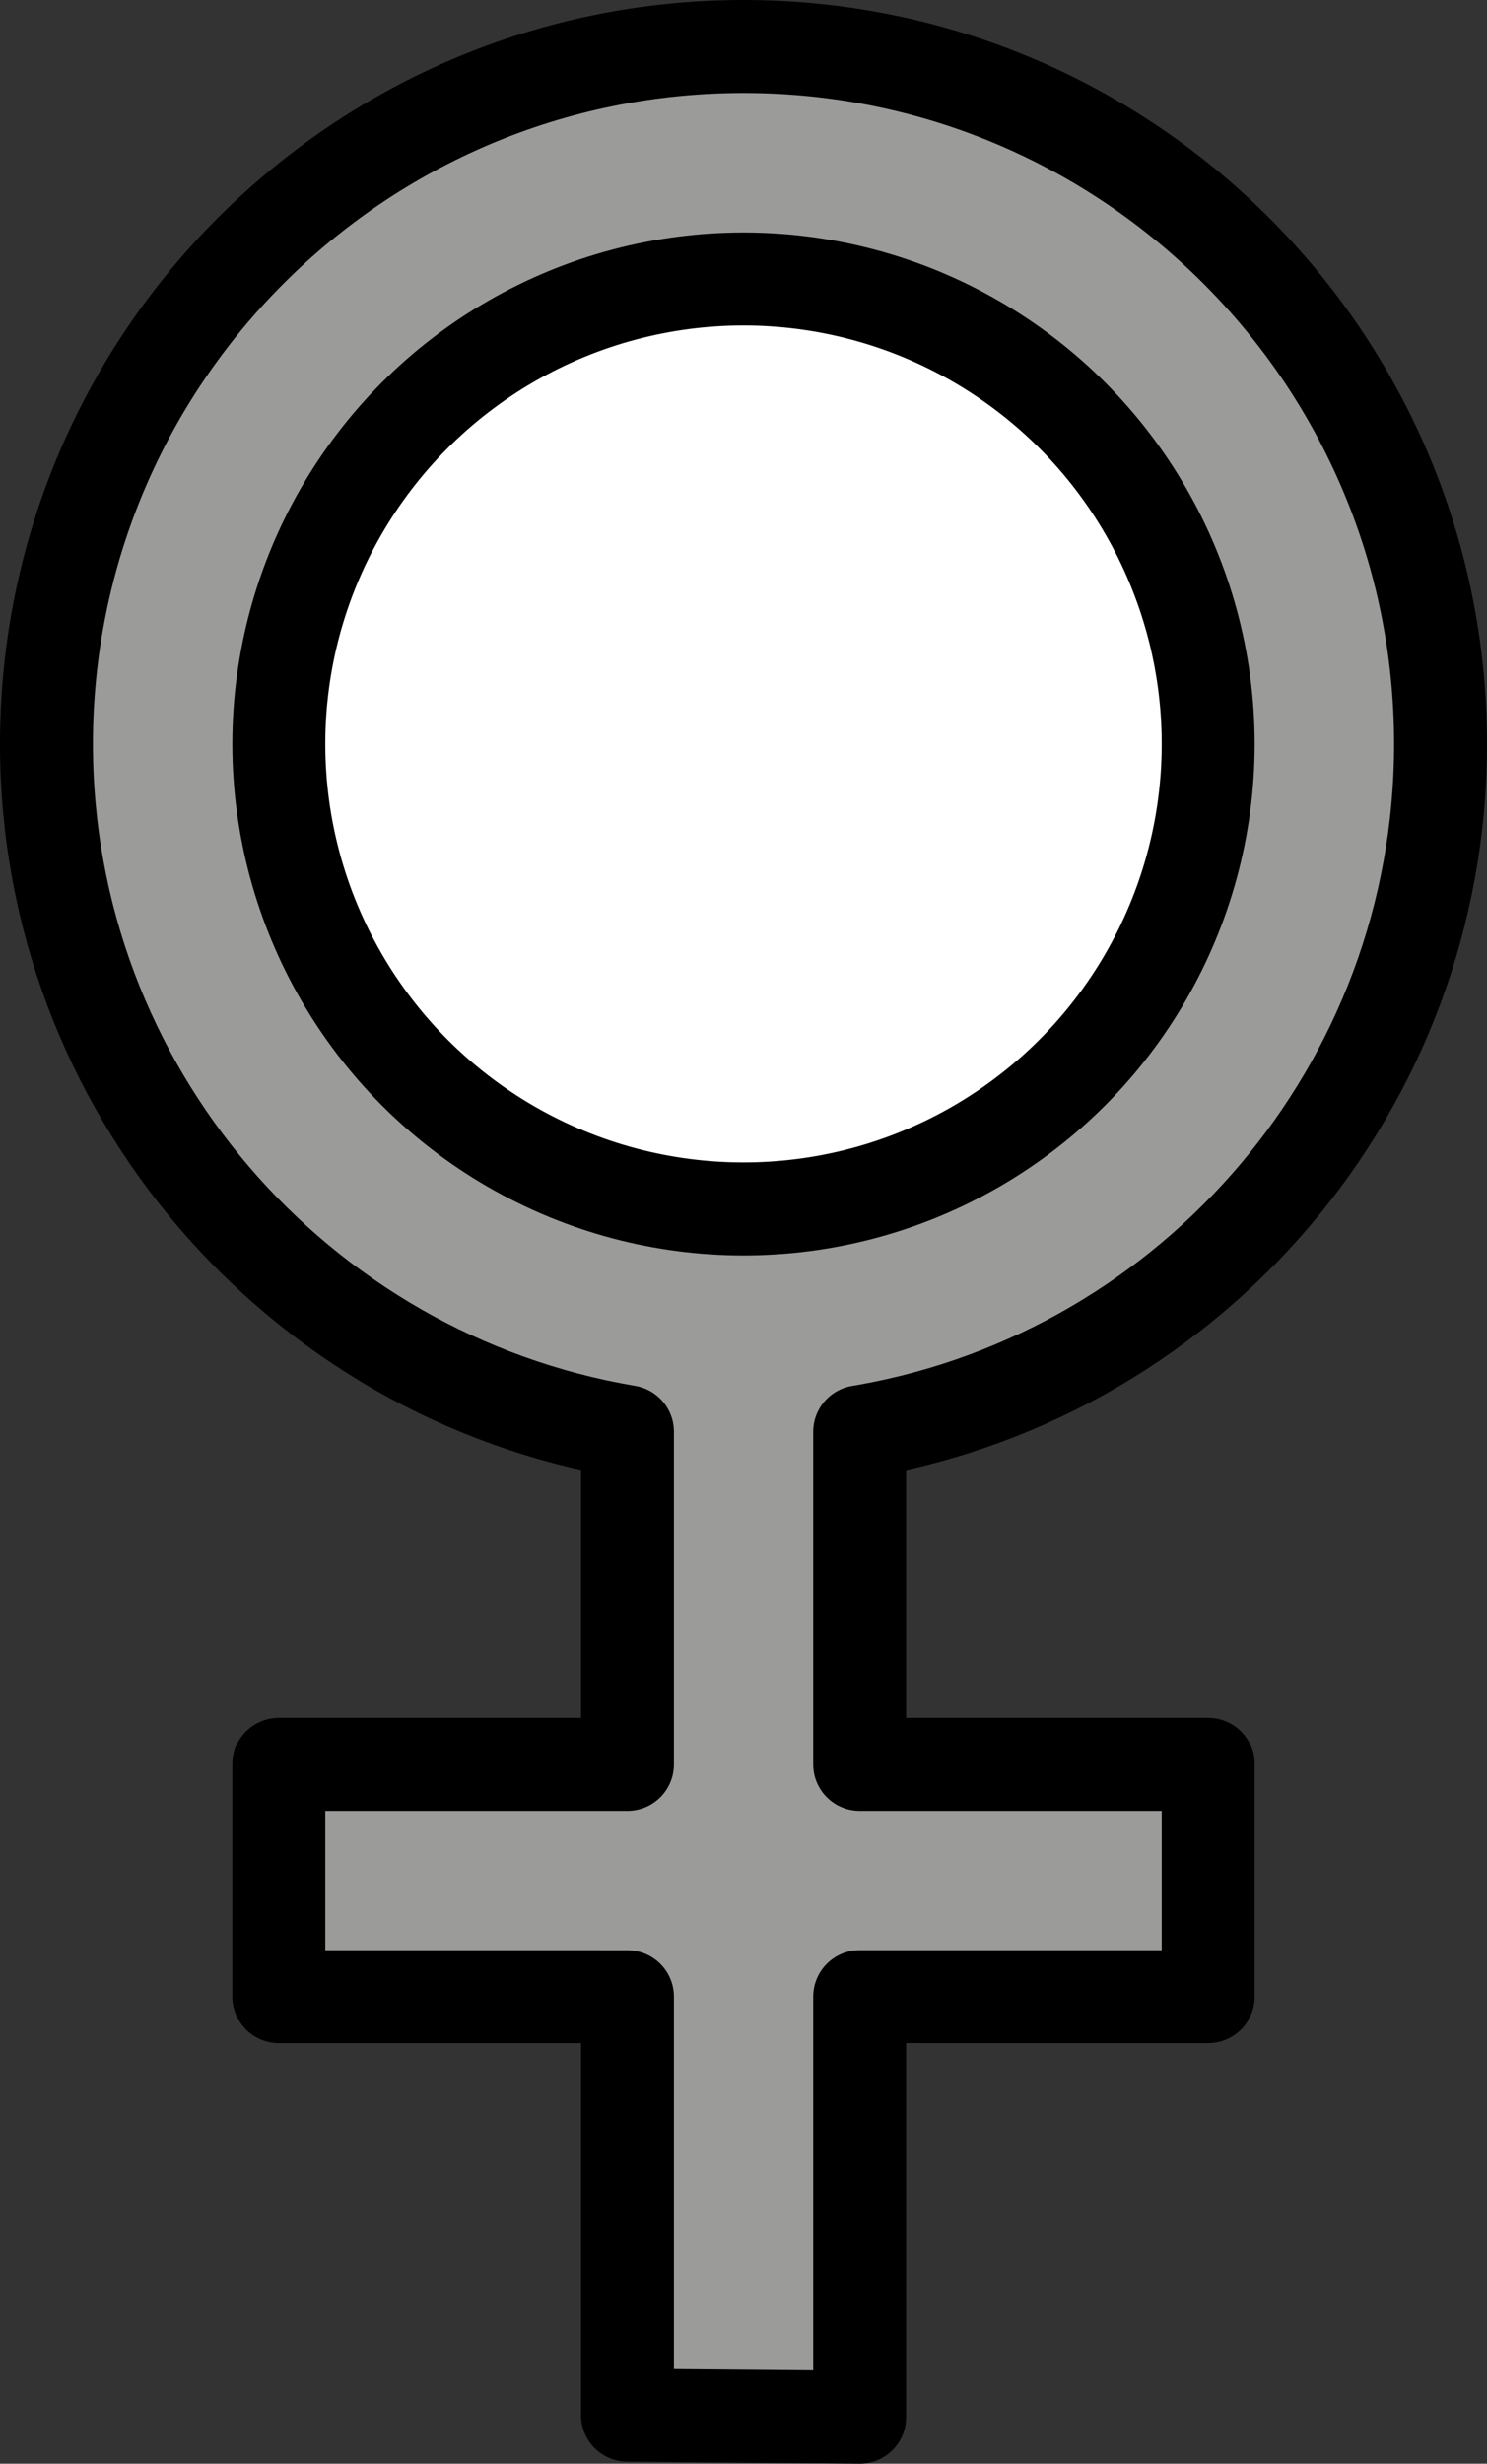 <?xml version="1.0" encoding="UTF-8" standalone="no"?>
<svg
   id="emoji"
   viewBox="0 0 32 52.986"
   version="1.1"
   sodipodi:docname="2640.svg"
   width="32"
   height="52.986"
   xmlns:inkscape="http://www.inkscape.org/namespaces/inkscape"
   xmlns:sodipodi="http://sodipodi.sourceforge.net/DTD/sodipodi-0.dtd"
   xmlns="http://www.w3.org/2000/svg"
   xmlns:svg="http://www.w3.org/2000/svg">
  <rect x="0" y="0" width="32" height="52.986" fill="#333333" stroke="none"/>
  <defs
     id="defs2" />
  <sodipodi:namedview
     id="namedview2"
     pagecolor="#ffffff"
     bordercolor="#000000"
     borderopacity="0.25"
     inkscape:showpageshadow="2"
     inkscape:pageopacity="0.0"
     inkscape:pagecheckerboard="0"
     inkscape:deskcolor="#d1d1d1" />
  <g
     id="color"
     transform="translate(-20,-9.968)">
    <ellipse
       cx="36.128"
       cy="25.98"
       rx="10.479"
       ry="10.229"
       fill="#ffffff"
       id="ellipse1" />
    <path
       fill="#9b9b9a"
       d="m 51,25.968 c 0,-8.284 -6.716,-15 -15,-15 -8.284,0 -15,6.716 -15,15 0,7.429 5.413,13.597 12.503,14.791 v 7.152 L 32,47.91 h -6 v 5 h 6 l 1.503,2e-4 v 9 l 4.997,0.044 V 52.91 H 40 c 0,0 6,0 6,0 v -5 h -6 l -1.5,-2e-4 v -7.149 h -7e-4 C 38.55,40.752 38.6,40.744 38.651,40.735 45.671,39.483 51,33.348 51,25.968 Z m -15,10 c -5.523,0 -10,-4.477 -10,-10 0,-5.523 4.477,-10 10,-10 5.523,0 10,4.477 10,10 0,5.523 -4.477,10 -10,10 z"
       id="path1" />
  </g>
  <g
     id="line"
     transform="translate(-20,-9.968)">
    <path
       fill="none"
       stroke="#000000"
       stroke-linecap="round"
       stroke-linejoin="round"
       stroke-width="2"
       d="m 38.5,40.761 v 7.149 L 40,47.91 h 6 v 5 h -6 l -1.5,-2e-4 v 9.044 L 33.503,61.91 V 52.911 L 32,52.91 h -6 v -5 h 6 l 1.503,3e-4 V 40.759 C 26.413,39.565 21,33.397 21,25.968 c 0,-8.284 6.716,-15 15,-15 8.284,0 15,6.716 15,15 0,7.38 -5.329,13.515 -12.349,14.767 -0.05,0.009 -0.101,0.018 -0.151,0.026"
       id="path2" />
    <circle
       cx="36"
       cy="25.968"
       r="10"
       fill="none"
       stroke="#000000"
       stroke-linecap="round"
       stroke-linejoin="round"
       stroke-width="2"
       id="circle2" />
  </g>
</svg>
